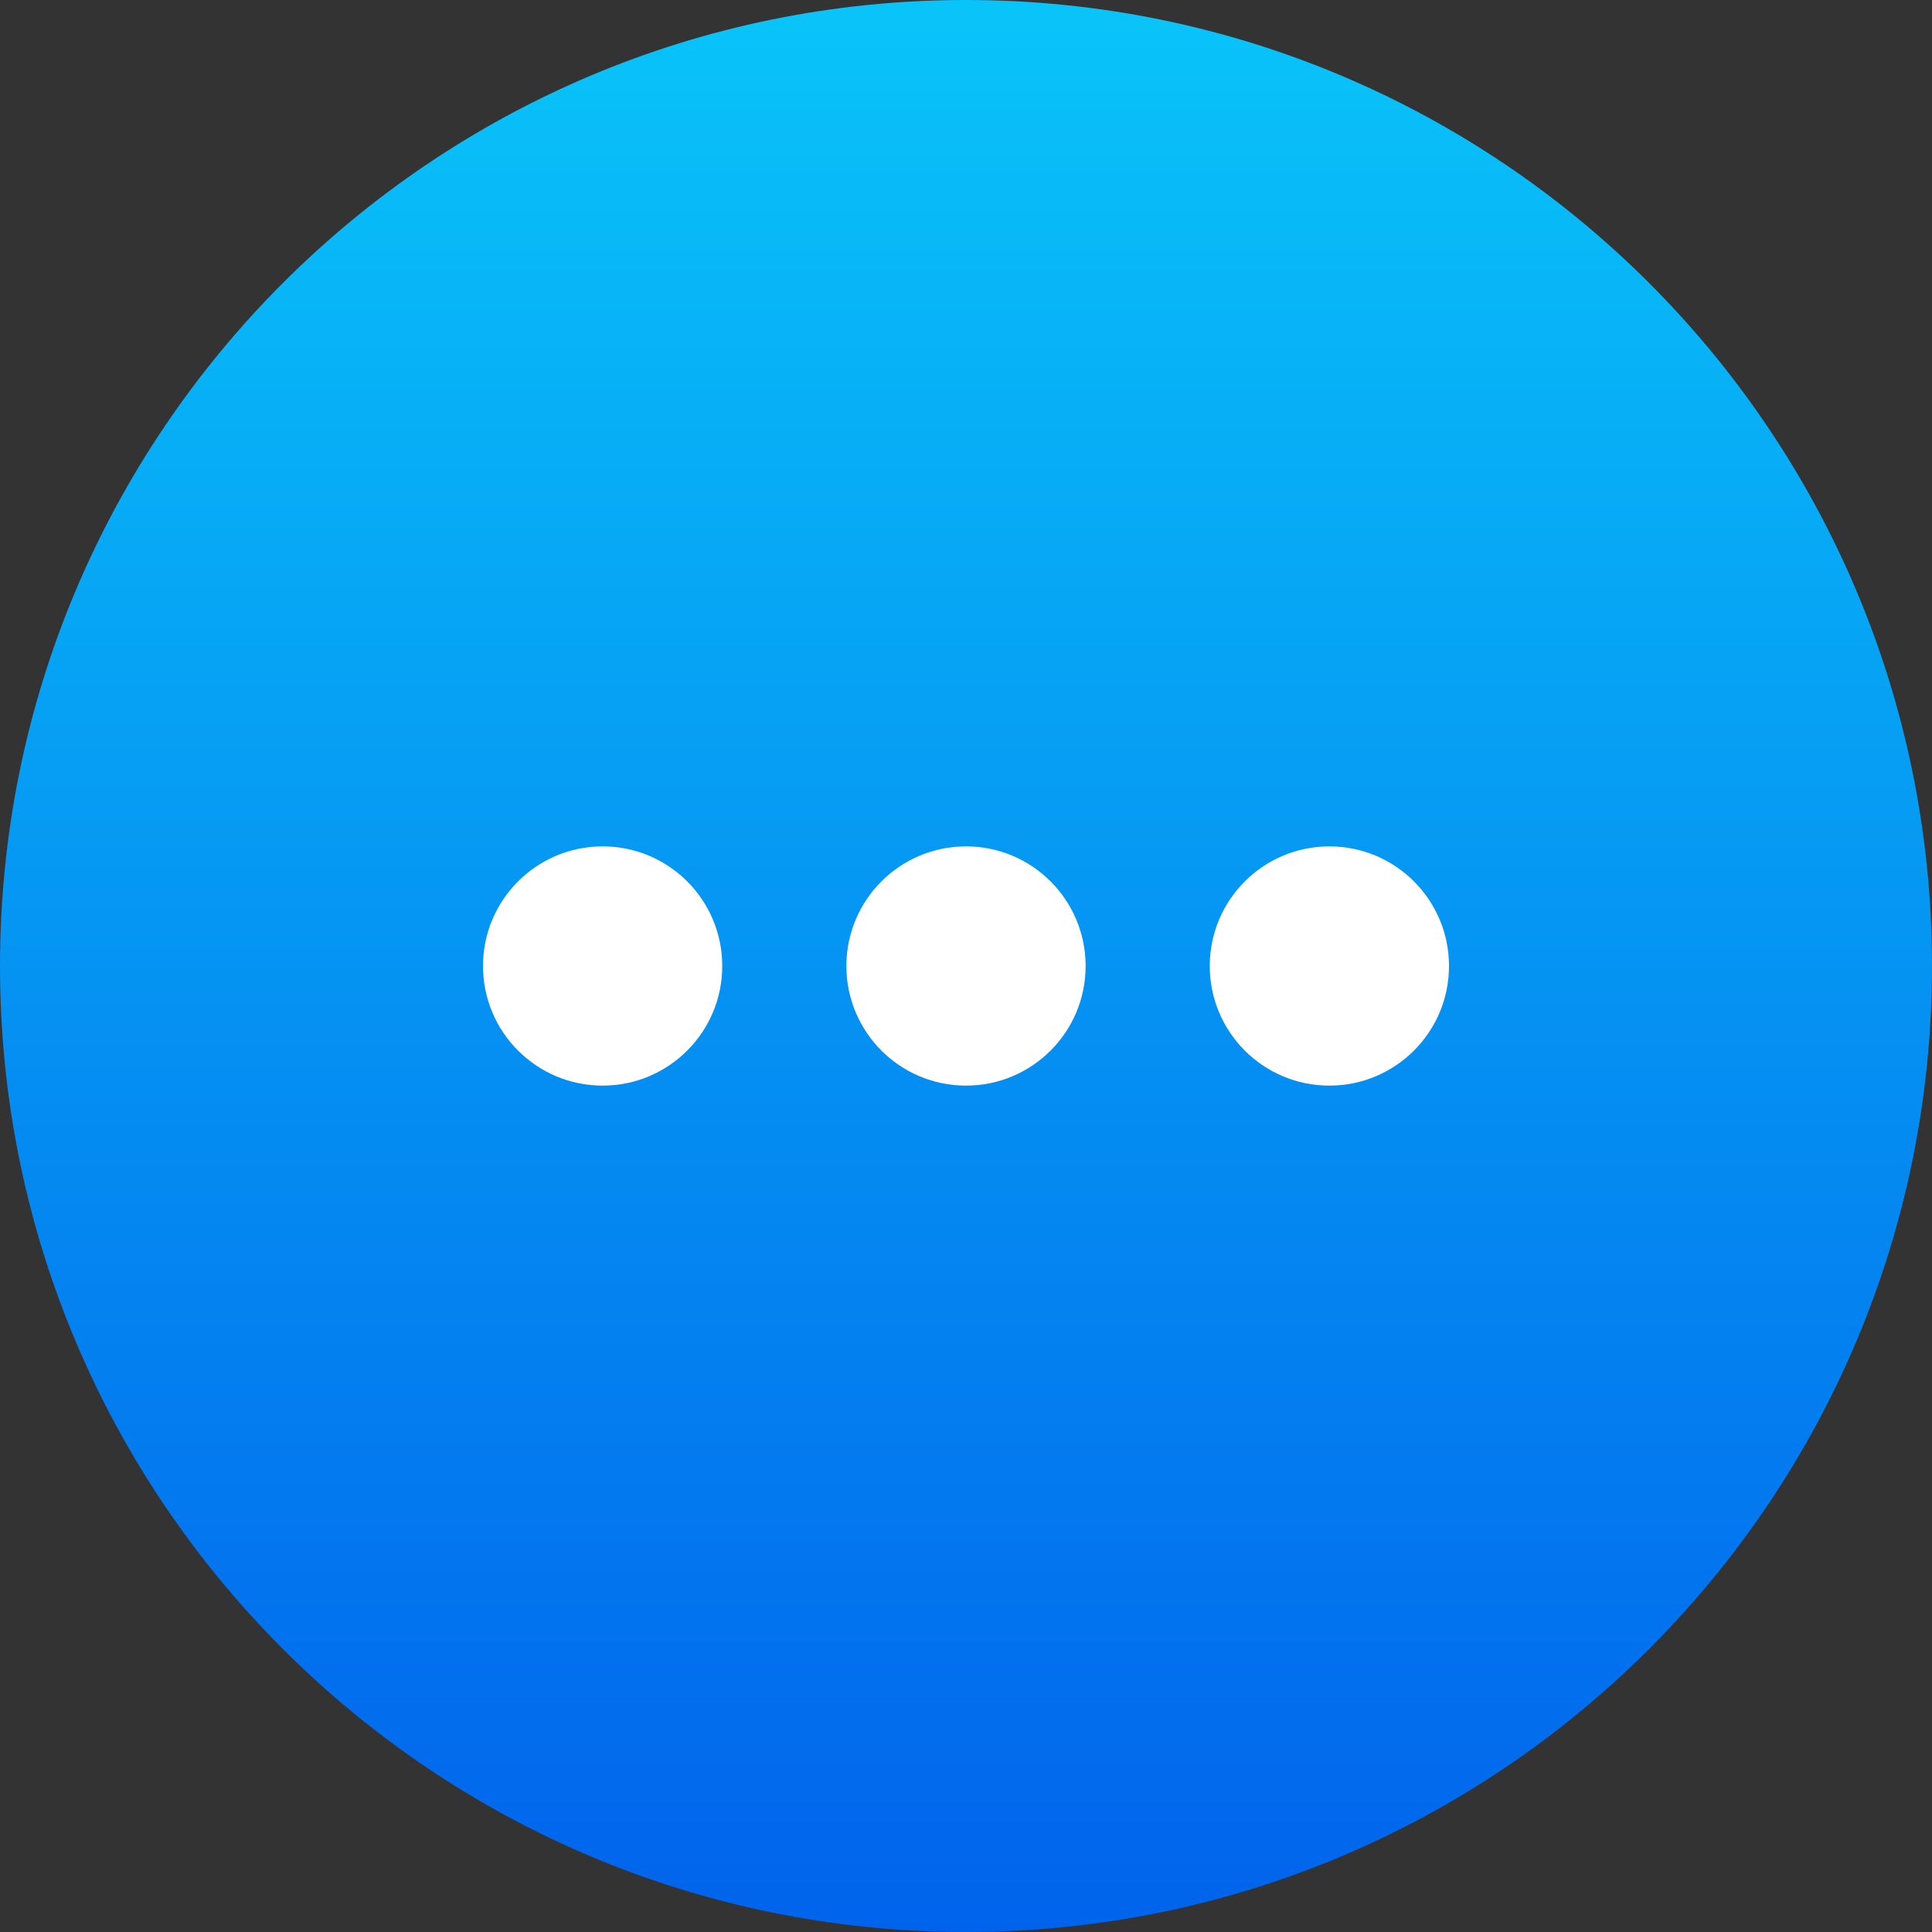 <svg width="512" height="512" viewBox="0 0 512 512" fill="none" xmlns="http://www.w3.org/2000/svg">
<rect x="0" y="0" width="512" height="512" fill="#333333" stroke="none"/>
<g clip-path="url(#clip0_3551_2478)">
<path d="M256 512C397.385 512 512 397.385 512 256C512 114.615 397.385 0 256 0C114.615 0 0 114.615 0 256C0 397.385 114.615 512 256 512Z" fill="url(#paint0_linear_3551_2478)"/>
<path d="M352.299 287.701C369.807 287.701 384 273.508 384 256C384 238.492 369.807 224.299 352.299 224.299C334.791 224.299 320.598 238.492 320.598 256C320.598 273.508 334.791 287.701 352.299 287.701Z" fill="white"/>
<path d="M256 287.701C273.508 287.701 287.701 273.508 287.701 256C287.701 238.492 273.508 224.299 256 224.299C238.492 224.299 224.299 238.492 224.299 256C224.299 273.508 238.492 287.701 256 287.701Z" fill="white"/>
<path d="M159.701 287.701C177.209 287.701 191.403 273.508 191.403 256C191.403 238.492 177.209 224.299 159.701 224.299C142.193 224.299 128 238.492 128 256C128 273.508 142.193 287.701 159.701 287.701Z" fill="white"/>
</g>
<defs>
<linearGradient id="paint0_linear_3551_2478" x1="256" y1="0" x2="256" y2="512" gradientUnits="userSpaceOnUse">
<stop stop-color="#09C4F9"/>
<stop offset="1" stop-color="#0163EC"/>
</linearGradient>
<clipPath id="clip0_3551_2478">
<rect width="512" height="512" fill="white"/>
</clipPath>
</defs>
</svg>
